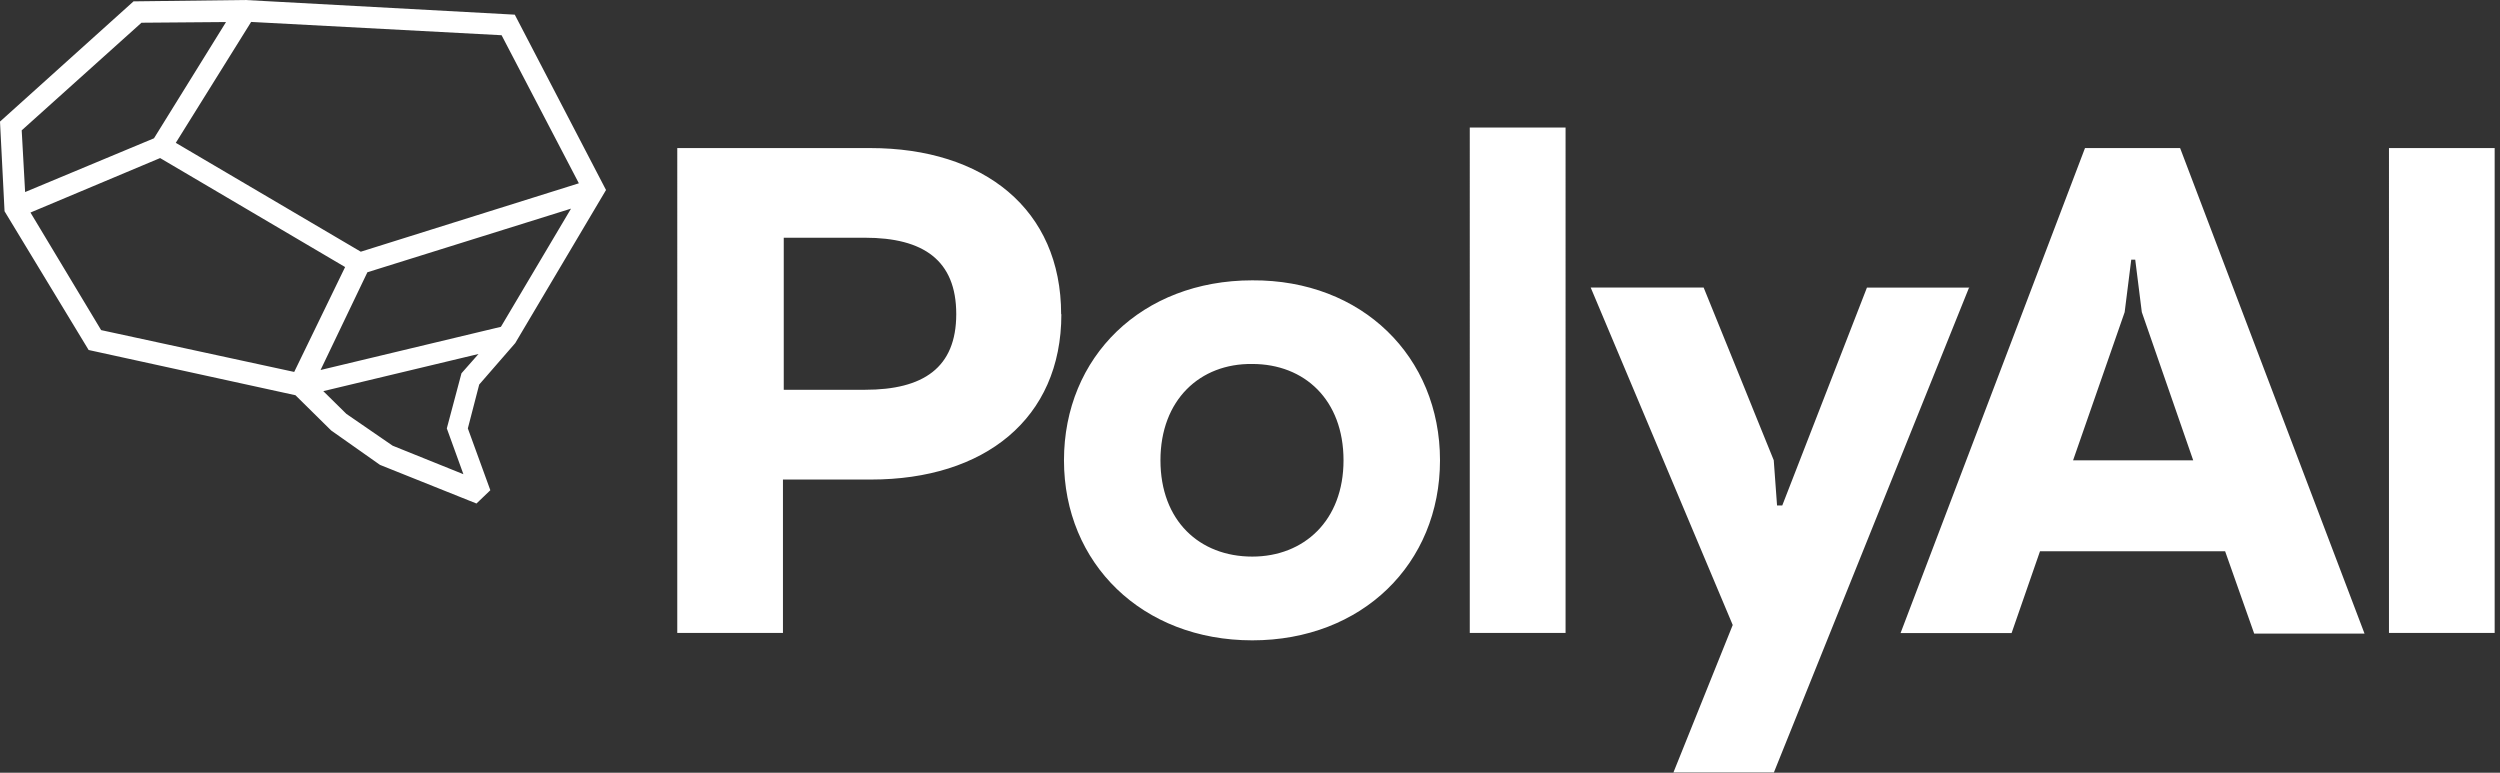 <svg width="220" height="68" xmlns="http://www.w3.org/2000/svg"><rect width="100%" height="100%" fill="#333333" stroke="none"/><path d="M93.4 27.65c0 9.23-6.8 14.55-16.75 14.55H68.9v13.5h-9.3V13.03h16.98c10 0 16.8 5.38 16.8 14.62h.02zM76.12 34.3c5.12 0 8.03-1.93 8.03-6.66 0-4.74-2.9-6.72-8.03-6.72h-7.15V34.3h7.15zm50.6 6.2c0 9.12-6.86 15.85-16.52 15.85-9.7 0-16.57-6.78-16.57-15.84 0-9.12 6.86-15.84 16.57-15.84 9.66-.06 16.52 6.72 16.52 15.84v-.01zm-24.6 0c0 5.32 3.43 8.48 8.08 8.48 4.54 0 8.03-3.16 8.03-8.47 0-5.32-3.43-8.48-8.03-8.48-4.6-.06-8.08 3.16-8.08 8.48v-.01zm71.18-15.25l-17.2 42.73h-8.84L152.48 55l-12.5-29.7h9.94l6.17 15.2.29 3.98h.46l7.45-19.17h9.01zm46.23 30.45h-9.3V13.03h9.3zm-36.05-42.67h8.37l16.23 42.73h-9.71l-2.56-7.25h-16.29l-2.5 7.2h-9.77l16.23-42.68zm9.54 27.53l-4.54-13.09-.58-4.62h-.35l-.58 4.62-4.54 13.04h10.59v.05zM137.77 55.7h-8.43V11.22h8.43zM45.36 30.16l7.97-13.44L45.3 1.29 21.58 0l-9.83.12L0 10.7l.4 7.89L7.8 30.8 26 34.78l3.14 3.1 4.3 3.03 8.49 3.4 1.22-1.17-1.98-5.44 1-3.86 3.2-3.68h-.01zm-1.28-1.4l-15.87 3.8 4.12-8.6 17.92-5.6-6.17 10.4zm6.86-12.63l-19.19 6.02-16.28-9.58L22.1 1.93 44.14 3.1l6.8 13.03zM12.44 2l7.45-.06-6.34 10.23L2.21 16.9l-.3-5.43L12.45 2h-.01zM2.69 18.7l11.4-4.79 16.28 9.59-4.48 9.23L8.9 29.05 2.68 18.7h.01zm38.09 23.03l-6.23-2.51-4.07-2.8-2.03-2 13.66-3.27-1.5 1.7-1.29 4.85 1.46 4.03z" fill="#FFF"/></svg>